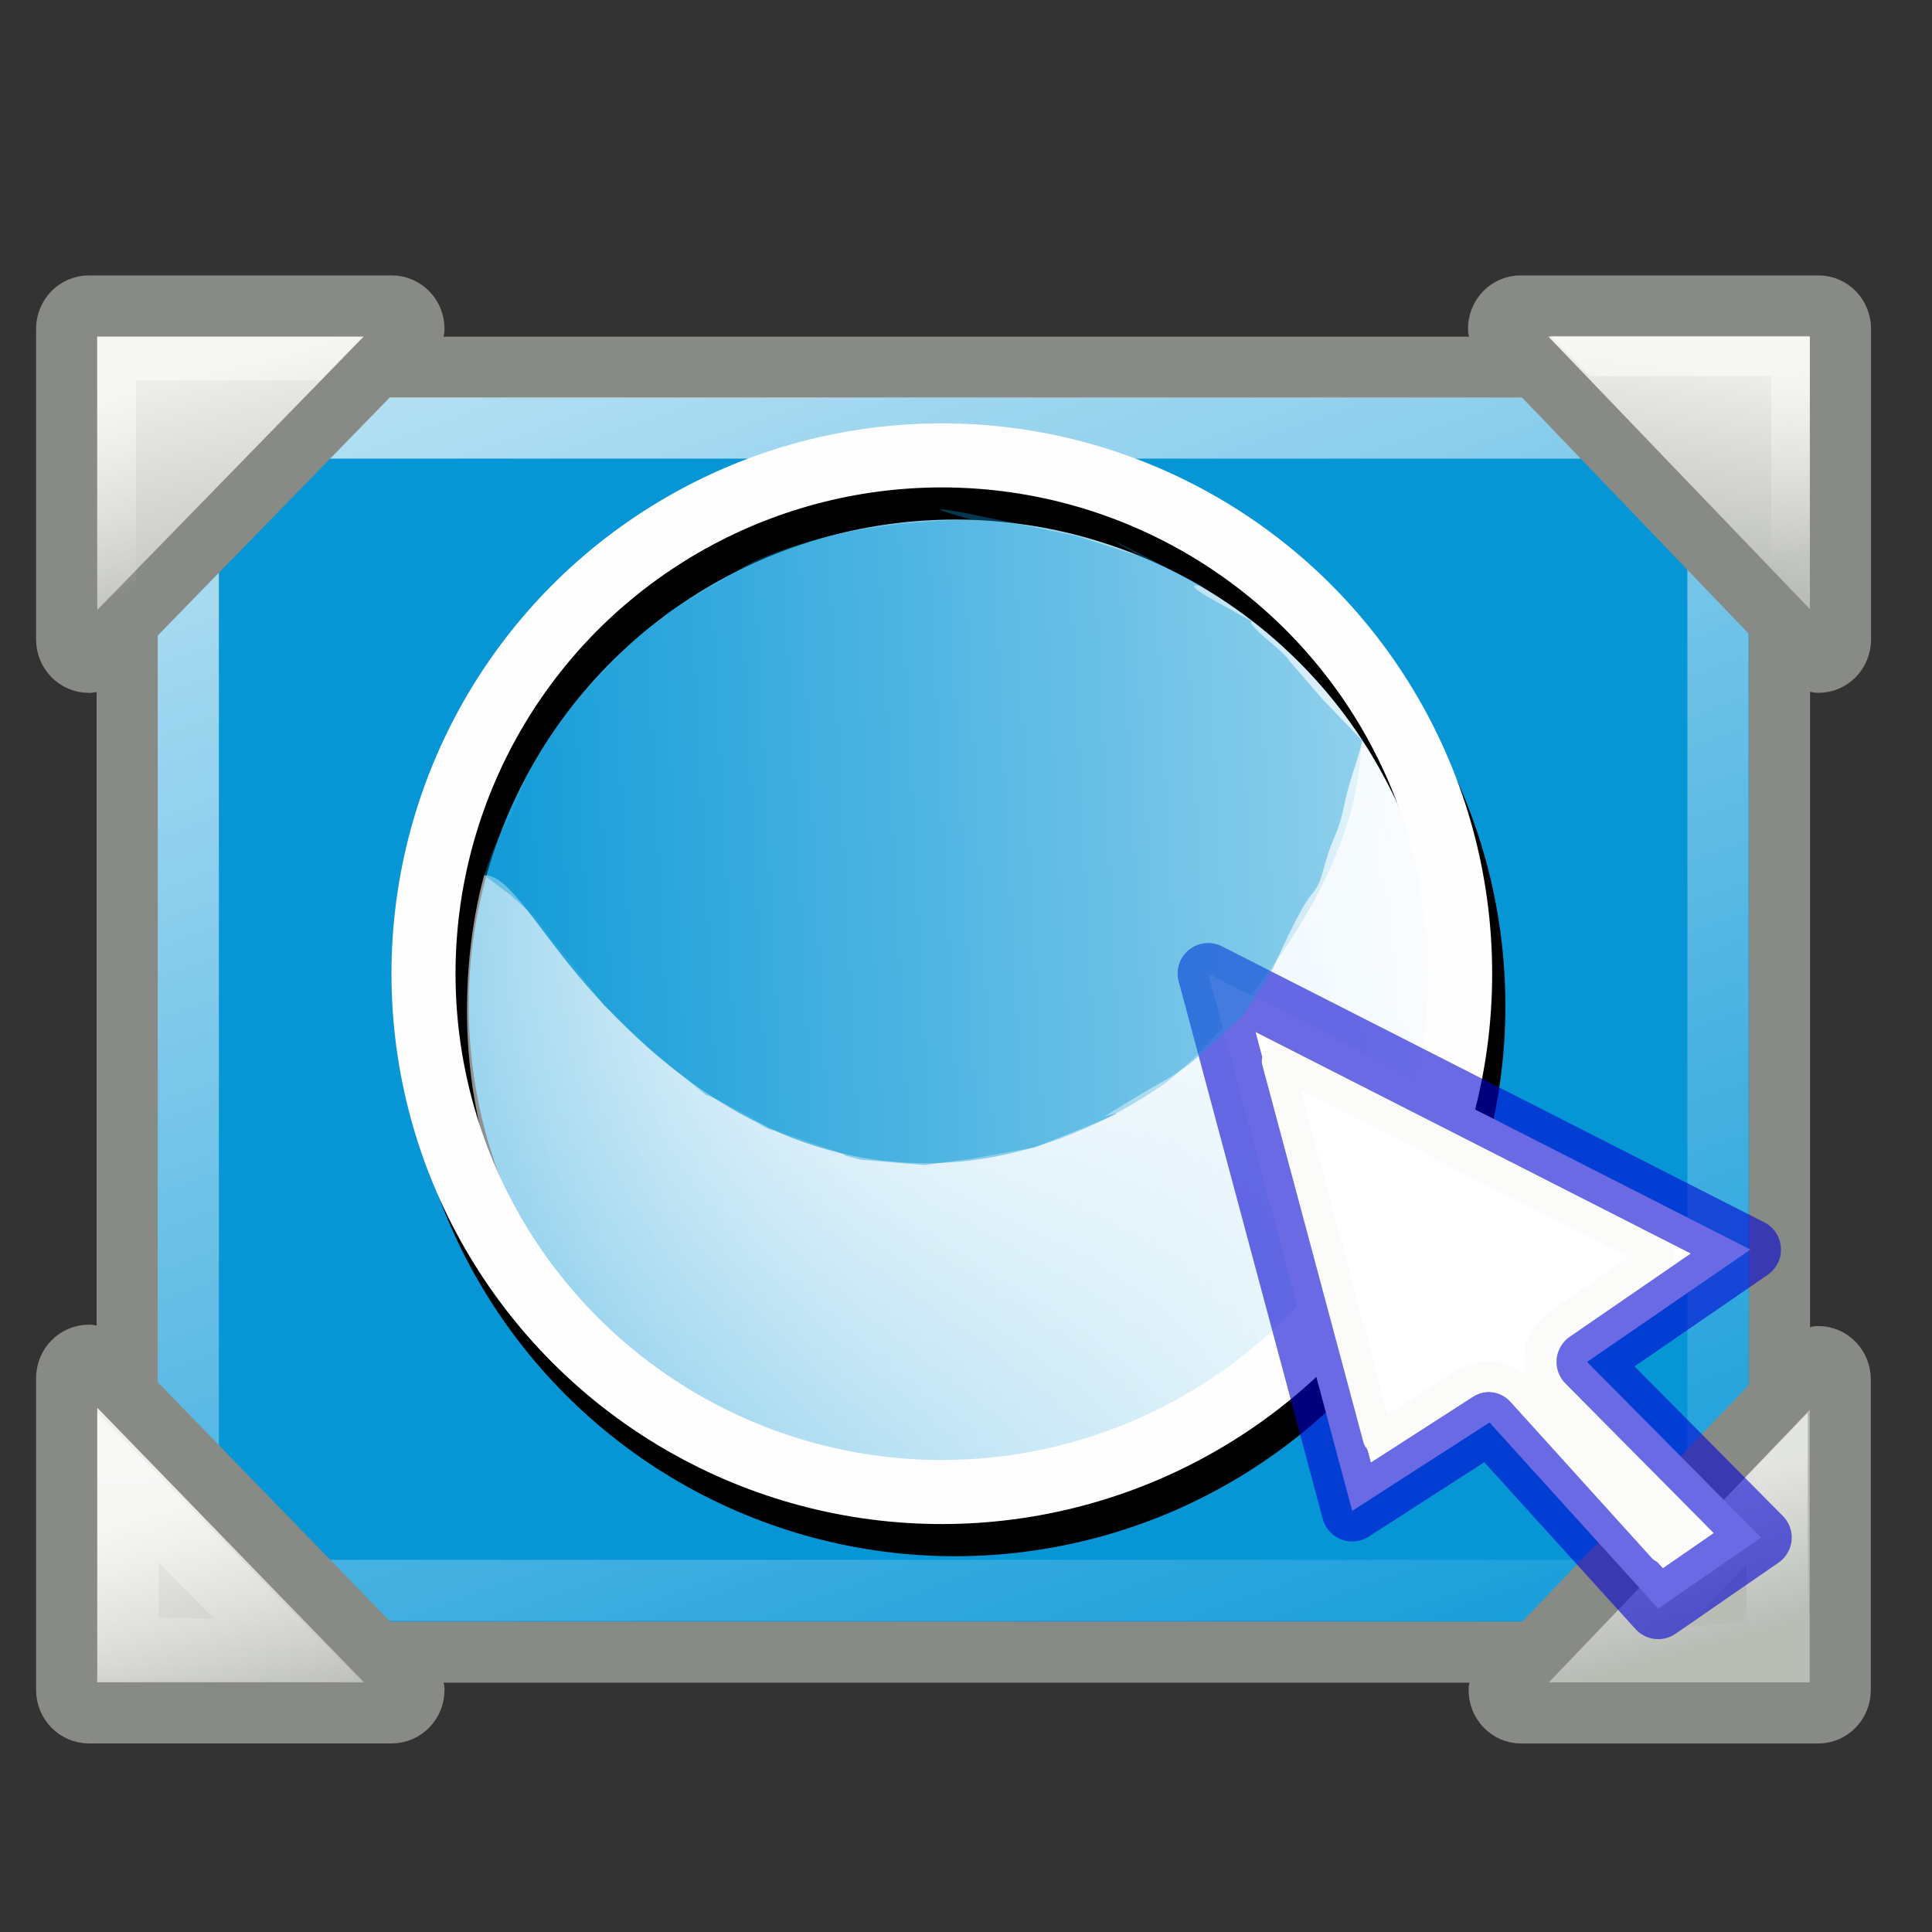 <?xml version="1.0" encoding="UTF-8" standalone="no"?>
<!-- Created with Inkscape (http://www.inkscape.org/) -->

<svg
   xmlns:dc="http://purl.org/dc/elements/1.1/"
   xmlns:cc="http://creativecommons.org/ns#"
   xmlns:rdf="http://www.w3.org/1999/02/22-rdf-syntax-ns#"
   xmlns:svg="http://www.w3.org/2000/svg"
   xmlns="http://www.w3.org/2000/svg"
   xmlns:xlink="http://www.w3.org/1999/xlink"
   xmlns:sodipodi="http://sodipodi.sourceforge.net/DTD/sodipodi-0.dtd"
   xmlns:inkscape="http://www.inkscape.org/namespaces/inkscape"
   inkscape:export-ydpi="90.000000"
   inkscape:export-xdpi="90.000000"
   inkscape:export-filename="/home/jimmac/Desktop/wi-fi.png"
   width="32"
   height="32"
   id="svg11300"
   sodipodi:version="0.32"
   inkscape:version="0.92.4 (unknown)"
   sodipodi:docname="plugin-fisheye.svg"
   inkscape:output_extension="org.inkscape.output.svg.inkscape"
   sodipodi:modified="true"
   version="1.0">
  <rect width="100%" height="100%" fill="#333333" stroke="none"/>
  <defs
     id="defs3">
    <linearGradient
       inkscape:collect="always"
       xlink:href="#linearGradient3678"
       id="linearGradient8241"
       gradientUnits="userSpaceOnUse"
       gradientTransform="matrix(0.685,0,0,0.713,0.038,-0.397)"
       x1="4.625"
       y1="-7.625"
       x2="23.875"
       y2="47.75" />
    <linearGradient
       id="linearGradient3678"
       inkscape:collect="always">
      <stop
         id="stop3680"
         offset="0"
         style="stop-color:white;stop-opacity:1;" />
      <stop
         id="stop3682"
         offset="1"
         style="stop-color:white;stop-opacity:0;" />
    </linearGradient>
    <linearGradient
       inkscape:collect="always"
       xlink:href="#linearGradient4376"
       id="linearGradient8238"
       gradientUnits="userSpaceOnUse"
       gradientTransform="matrix(0.719,0,0,0.74,-1.413,-0.877)"
       x1="9.563"
       y1="39.313"
       x2="7.5"
       y2="34.188" />
    <linearGradient
       id="linearGradient4376">
      <stop
         style="stop-color:#babdb6;stop-opacity:1"
         offset="0"
         id="stop4378" />
      <stop
         style="stop-color:#eeeeec;stop-opacity:1"
         offset="1"
         id="stop4380" />
    </linearGradient>
    <linearGradient
       inkscape:collect="always"
       xlink:href="#linearGradient3678"
       id="linearGradient8235"
       gradientUnits="userSpaceOnUse"
       gradientTransform="matrix(0.719,0,0,0.738,-0.663,-0.782)"
       x1="3.875"
       y1="33.875"
       x2="4.188"
       y2="39.375" />
    <linearGradient
       inkscape:collect="always"
       xlink:href="#linearGradient3678"
       id="linearGradient958"
       x1="3.196"
       y1="18.25"
       x2="31.804"
       y2="18.25"
       gradientUnits="userSpaceOnUse"
       gradientTransform="matrix(0.636,0,0,0.624,-26.093,-28.826)" />
    <radialGradient
       inkscape:collect="always"
       xlink:href="#linearGradient3678"
       id="radialGradient8252"
       gradientUnits="userSpaceOnUse"
       gradientTransform="matrix(-1.18,0.38,-0.337,-1.046,44.561,34.554)"
       cx="16.83"
       cy="24.744"
       fx="16.83"
       fy="24.744"
       r="16.925" />
    <linearGradient
       inkscape:collect="always"
       xlink:href="#linearGradient4376"
       id="linearGradient8229"
       gradientUnits="userSpaceOnUse"
       gradientTransform="matrix(0.719,0,0,0.738,-1.413,-1.202)"
       x1="7.5"
       y1="15.75"
       x2="6.312"
       y2="10" />
    <linearGradient
       inkscape:collect="always"
       xlink:href="#linearGradient4376"
       id="linearGradient8226"
       gradientUnits="userSpaceOnUse"
       gradientTransform="matrix(0.708,0,0,0.738,-1.016,-1.202)"
       x1="41.375"
       y1="14.75"
       x2="42.062"
       y2="9.875" />
    <linearGradient
       inkscape:collect="always"
       xlink:href="#linearGradient3678"
       id="linearGradient8223"
       gradientUnits="userSpaceOnUse"
       gradientTransform="matrix(-0.633,0,0,-0.663,31.87,31.405)"
       x1="5.549"
       y1="37.843"
       x2="3.86"
       y2="33.251" />
    <linearGradient
       inkscape:collect="always"
       xlink:href="#linearGradient3678"
       id="linearGradient8217"
       gradientUnits="userSpaceOnUse"
       gradientTransform="matrix(0,-0.738,0.706,0,2.626,29.835)"
       x1="7.313"
       y1="37"
       x2="3.938"
       y2="37.875" />
    <linearGradient
       inkscape:collect="always"
       xlink:href="#linearGradient3678"
       id="linearGradient8214"
       gradientUnits="userSpaceOnUse"
       gradientTransform="matrix(0.645,0,0,-0.719,-0.324,33.609)"
       x1="3.87"
       y1="37.711"
       x2="5.318"
       y2="33.517" />
  </defs>
  <sodipodi:namedview
     stroke="#ef2929"
     fill="#eeeeec"
     id="base"
     pagecolor="#ffffff"
     bordercolor="#666666"
     borderopacity="0.255"
     inkscape:pageopacity="0.0"
     inkscape:pageshadow="2"
     inkscape:zoom="25.65625"
     inkscape:cx="8.8867235"
     inkscape:cy="15.844093"
     inkscape:current-layer="layer1"
     showgrid="false"
     inkscape:grid-bbox="true"
     inkscape:document-units="px"
     inkscape:showpageshadow="false"
     inkscape:window-width="1920"
     inkscape:window-height="1036"
     inkscape:window-x="0"
     inkscape:window-y="0"
     showguides="true"
     inkscape:guide-bbox="true"
     inkscape:window-maximized="1">
    <inkscape:grid
       type="xygrid"
       id="grid7889"
       empspacing="5"
       visible="true"
       enabled="true" />
  </sodipodi:namedview>
  <g
     id="layer1"
     inkscape:label="Layer 1"
     inkscape:groupmode="layer">
    <g
       id="g918">
      <rect
         style="display:inline;overflow:visible;visibility:visible;fill:#0696d6;fill-opacity:1;fill-rule:nonzero;stroke:#888a85;stroke-width:1.013;stroke-linecap:round;stroke-linejoin:round;stroke-miterlimit:4;stroke-dasharray:none;stroke-dashoffset:1.2;stroke-opacity:1;marker:none;marker-start:none;marker-mid:none;marker-end:none"
         id="rect1879"
         y="6.083"
         x="2.107"
         height="21.281"
         width="27.367" />
      <rect
         style="display:inline;overflow:visible;visibility:visible;fill:none;fill-opacity:1;fill-rule:nonzero;stroke:url(#linearGradient8241);stroke-width:1.013;stroke-linecap:round;stroke-linejoin:round;stroke-miterlimit:4;stroke-dasharray:none;stroke-dashoffset:1.2;stroke-opacity:1;marker:none;marker-start:none;marker-mid:none;marker-end:none"
         id="rect3674"
         y="7.09"
         x="3.119"
         height="19.252"
         width="25.336" />
      <path
         inkscape:connector-curvature="0"
         style="display:inline;overflow:visible;visibility:visible;fill:url(#linearGradient8238);fill-opacity:1;fill-rule:nonzero;stroke:#888a85;stroke-width:1.013;stroke-linecap:round;stroke-linejoin:round;stroke-miterlimit:4;stroke-dashoffset:1.2;stroke-opacity:1;marker:none;marker-start:none;marker-mid:none;marker-end:none"
         id="rect2768"
         d="m 1.473,22.447 5.383,5.543 c 0,0.211 -0.165,0.38 -0.369,0.38 H 1.473 c -0.205,0 -0.369,-0.17 -0.369,-0.38 v -5.163 c 0,-0.211 0.165,-0.38 0.369,-0.38 z" />
      <path
         inkscape:connector-curvature="0"
         style="display:inline;overflow:visible;visibility:visible;opacity:0.6;fill:none;fill-opacity:1;fill-rule:nonzero;stroke:url(#linearGradient8235);stroke-width:1.013;stroke-linecap:round;stroke-linejoin:miter;stroke-miterlimit:4;stroke-dasharray:none;stroke-dashoffset:1.2;stroke-opacity:1;marker:none;marker-start:none;marker-mid:none;marker-end:none"
         id="path3688"
         d="m 2.123,24.643 v 2.642 l 2.659,0.063 z" />
      <ellipse
         ry="8.585"
         rx="8.585"
         cy="-17.431"
         cx="-14.965"
         style="display:inline;overflow:visible;visibility:visible;opacity:1;fill:url(#linearGradient958);fill-opacity:1;fill-rule:nonzero;stroke:#000000;stroke-width:1.061;stroke-linecap:round;stroke-linejoin:round;stroke-miterlimit:4;stroke-dasharray:none;stroke-dashoffset:0;stroke-opacity:1;marker:none;marker-start:none;marker-mid:none;marker-end:none"
         id="path1425"
         transform="rotate(177.132)" />
      <path
         inkscape:connector-curvature="0"
         sodipodi:nodetypes="csscsssc"
         id="path4939"
         d="m 22.544,12.245 c -0.013,2.744 -2.845,5.42 -3.258,5.706 -2.489,1.723 -6.145,2.268 -9.547,-1.602 -0.833,-0.947 -1.31,-1.876 -1.72,-1.852 -0.226,0.826 -0.318,1.777 -0.273,2.68 0.229,4.569 3.879,7.758 8.439,7.53 4.56,-0.228 7.914,-3.959 7.685,-8.528 -0.076,-1.521 -0.551,-2.746 -1.327,-3.934 z"
         style="display:inline;overflow:visible;visibility:visible;opacity:1;fill:url(#radialGradient8252);fill-opacity:1;fill-rule:nonzero;stroke:none;stroke-width:2.026;stroke-linecap:round;stroke-linejoin:round;stroke-miterlimit:4;stroke-dasharray:none;stroke-dashoffset:0;stroke-opacity:1;marker:none;marker-start:none;marker-mid:none;marker-end:none" />
      <path
         inkscape:connector-curvature="0"
         style="display:inline;overflow:visible;visibility:visible;fill:url(#linearGradient8229);fill-opacity:1;fill-rule:nonzero;stroke:#888a85;stroke-width:1.013;stroke-linecap:round;stroke-linejoin:round;stroke-miterlimit:4;stroke-dashoffset:1.2;stroke-opacity:1;marker:none;marker-start:none;marker-mid:none;marker-end:none"
         id="path4583"
         d="M 6.856,5.447 1.473,10.97 c -0.205,0 -0.369,-0.169 -0.369,-0.379 V 5.447 c 0,-0.21 0.165,-0.379 0.369,-0.379 h 5.014 c 0.205,0 0.369,0.169 0.369,0.379 z" />
      <path
         inkscape:connector-curvature="0"
         style="display:inline;overflow:visible;visibility:visible;fill:url(#linearGradient8226);fill-opacity:1;fill-rule:nonzero;stroke:#888a85;stroke-width:1.013;stroke-linecap:round;stroke-linejoin:round;stroke-miterlimit:4;stroke-dashoffset:1.2;stroke-opacity:1;marker:none;marker-start:none;marker-mid:none;marker-end:none"
         id="path4589"
         d="M 30.12,10.969 24.821,5.447 c 0,-0.21 0.162,-0.379 0.364,-0.379 h 4.935 c 0.201,0 0.364,0.169 0.364,0.379 v 5.143 c 0,0.21 -0.162,0.379 -0.364,0.379 z" />
      <path
         inkscape:connector-curvature="0"
         style="display:inline;overflow:visible;visibility:visible;opacity:0.5;fill:url(#linearGradient8223);fill-opacity:1;fill-rule:nonzero;stroke:none;stroke-width:1.013;stroke-linecap:round;stroke-linejoin:miter;stroke-miterlimit:4;stroke-dashoffset:1.2;stroke-opacity:1;marker:none"
         id="path4591"
         d="m 25.676,5.566 0.554,0.559 0.099,0.104 h 0.871 2.137 v 2.236 0.911 l 0.099,0.104 0.534,0.58 V 9.251 5.897 5.566 h -0.317 -3.206 z" />
      <path
         inkscape:connector-curvature="0"
         style="display:inline;overflow:visible;visibility:visible;fill:#babdb6;fill-opacity:1;fill-rule:nonzero;stroke:#888a85;stroke-width:1.013;stroke-linecap:round;stroke-linejoin:round;stroke-miterlimit:4;stroke-dashoffset:1.2;stroke-opacity:1;marker:none;marker-start:none;marker-mid:none;marker-end:none"
         id="path4595"
         d="m 24.832,27.992 5.285,-5.522 c 0.201,0 0.363,0.169 0.363,0.379 v 5.143 c 0,0.21 -0.162,0.379 -0.363,0.379 h -4.923 c -0.201,0 -0.363,-0.169 -0.363,-0.379 z" />
      <path
         inkscape:connector-curvature="0"
         style="display:inline;overflow:visible;visibility:visible;opacity:0.6;fill:none;fill-opacity:1;fill-rule:nonzero;stroke:url(#linearGradient8217);stroke-width:1.013;stroke-linecap:round;stroke-linejoin:miter;stroke-miterlimit:4;stroke-dasharray:none;stroke-dashoffset:1.2;stroke-opacity:1;marker:none;marker-start:none;marker-mid:none;marker-end:none"
         id="path4597"
         d="m 26.636,27.57 2.797,-0.237 v -2.674 z" />
      <path
         inkscape:connector-curvature="0"
         style="display:inline;overflow:visible;visibility:visible;opacity:0.5;fill:url(#linearGradient8214);fill-opacity:1;fill-rule:nonzero;stroke:none;stroke-width:1.013;stroke-linecap:round;stroke-linejoin:miter;stroke-miterlimit:4;stroke-dashoffset:1.2;stroke-opacity:1;marker:none"
         id="path5522"
         d="m 5.981,5.581 -0.564,0.606 -0.101,0.112 H 4.43 2.254 V 8.725 9.714 L 2.154,9.826 1.61,10.455 V 9.579 5.941 5.581 h 0.322 3.263 z" />
      <ellipse
         ry="8.585"
         rx="8.585"
         cy="-16.888"
         cx="-14.773"
         style="display:inline;overflow:visible;visibility:visible;opacity:1;fill:none;fill-opacity:1;fill-rule:nonzero;stroke:#fffefe;stroke-width:1.061;stroke-linecap:round;stroke-linejoin:round;stroke-miterlimit:4;stroke-dasharray:none;stroke-dashoffset:0;stroke-opacity:1;marker:none;marker-start:none;marker-mid:none;marker-end:none"
         id="path1425-5"
         transform="rotate(177.132)" />
      <path
         sodipodi:nodetypes="cccccccsc"
         id="path3669"
         d="m 20.011,16.126 c 2.994,1.524 5.987,3.047 8.981,4.571 -0.902,0.62 -1.804,1.24 -2.705,1.861 0.961,0.969 1.922,1.939 2.883,2.908 -0.568,0.392 -1.137,0.785 -1.705,1.177 -0.931,-1.027 -1.863,-2.055 -2.794,-3.082 -0.758,0.488 -1.516,0.976 -2.274,1.464 -0.137,-0.512 -0.274,-1.024 -0.411,-1.535 -0.658,-2.454 -1.315,-4.908 -1.973,-7.363 z"
         style="fill:#ffffff;fill-opacity:1;stroke:#0000d3;stroke-width:1.013;stroke-linecap:round;stroke-linejoin:round;stroke-miterlimit:4;stroke-dasharray:none;stroke-opacity:0.584"
         inkscape:connector-curvature="0" />
      <path
         transform="matrix(0.403,-0.108,0.108,0.403,-6.619,16.05)"
         d="m 63.348,20.764 c 10e-7,5.167 10e-7,10.335 0,15.502 1.275,-0.404 2.553,-0.81 3.816,-1.215 a 1.817,1.817 0 0 1 2.172,0.9 c 1.277,2.485 2.539,4.955 3.809,7.432 0.379,-0.134 0.756,-0.267 1.135,-0.4 -1.265,-2.214 -2.532,-4.433 -3.795,-6.643 a 1.817,1.817 0 0 1 0.971,-2.615 c 1.509,-0.535 3.017,-1.069 4.525,-1.604 -4.21,-3.786 -8.421,-7.571 -12.633,-11.357 z"
         id="path4947"
         style="fill:none;fill-opacity:1;stroke:#fbfbfa;stroke-width:1.213;stroke-linecap:round;stroke-linejoin:round;stroke-miterlimit:4;stroke-dasharray:none;stroke-opacity:1"
         inkscape:original="M 61.53125 16.6875 C 61.53125 24.041224 61.531252 31.396275 61.53125 38.75 C 63.586736 38.091255 65.663264 37.439994 67.71875 36.78125 C 69.236389 39.735106 70.732361 42.671146 72.25 45.625 C 73.807883 45.069613 75.379614 44.524136 76.9375 43.96875 C 75.315598 41.13091 73.684402 38.275337 72.0625 35.4375 C 74.53229 34.561697 76.998957 33.688302 79.46875 32.8125 C 73.489854 27.432696 67.510147 22.067306 61.53125 16.6875 z "
         inkscape:radius="-1.8171661"
         sodipodi:type="inkscape:offset" />
      <path
         sodipodi:nodetypes="cscsccsscscsccscsccccccsccccscccccccccscccccccc"
         inkscape:connector-curvature="0"
         id="path905"
         d="m 8.019,14.497 c 0,0 0.142,-0.448 0.303,-0.74 0.161,-0.292 0.292,-0.599 0.292,-0.599 0,0 0.066,-0.271 0.395,-0.789 0.278,-0.439 0.468,-0.658 0.541,-0.76 0.073,-0.102 0.512,-0.555 0.512,-0.555 0,0 0.468,-0.526 0.833,-0.76 0.365,-0.234 -0.219,0.073 0.57,-0.395 L 12.255,9.43 c 0,0 0.38,-0.278 1.506,-0.555 1.126,-0.278 2.354,-0.263 2.354,-0.263 0,0 -1.402,-0.379 0.292,-0.029 l 1.418,0.292 1.096,0.351 c 0,0 -1.165,-0.635 0.175,0.058 l 0.848,0.439 c 0,0 -0.468,-0.132 0.161,0.219 l 0.629,0.351 c 0,0 -0.102,0 0.263,0.307 0.365,0.307 0.351,0.336 0.351,0.336 l 0.555,0.643 0.641,0.667 c 0,0 0.104,-0.184 -0.115,0.488 -0.219,0.672 -0.146,0.716 -0.336,1.155 -0.19,0.439 -0.175,0.716 -0.365,0.921 -0.19,0.205 -0.643,1.228 -0.643,1.228 l -0.497,0.789 -0.746,0.672 c 0,0 -0.205,0.205 -0.599,0.424 -0.395,0.219 -0.95,0.57 -0.95,0.57 0,0 0.599,-0.19 -0.278,0.161 l -0.877,0.351 -0.979,0.175 -0.848,0.117 -1.053,-0.088 -0.614,-0.161 c 0,0 0.877,0.249 -0.073,-0.073 -0.95,-0.322 -1.053,-0.38 -1.053,-0.38 0,0 0.672,0.336 -0.058,-0.073 -0.731,-0.409 -0.76,-0.38 -0.76,-0.38 L 10.807,17.411 10.003,16.651 9.609,16.139 9.17,15.599 8.863,15.189 8.454,14.824 Z"
         style="opacity:0.38;fill:#0696d6;fill-opacity:1;stroke:none;stroke-width:1.061px;stroke-linecap:butt;stroke-linejoin:miter;stroke-opacity:1" />
    </g>
  </g>
</svg>
